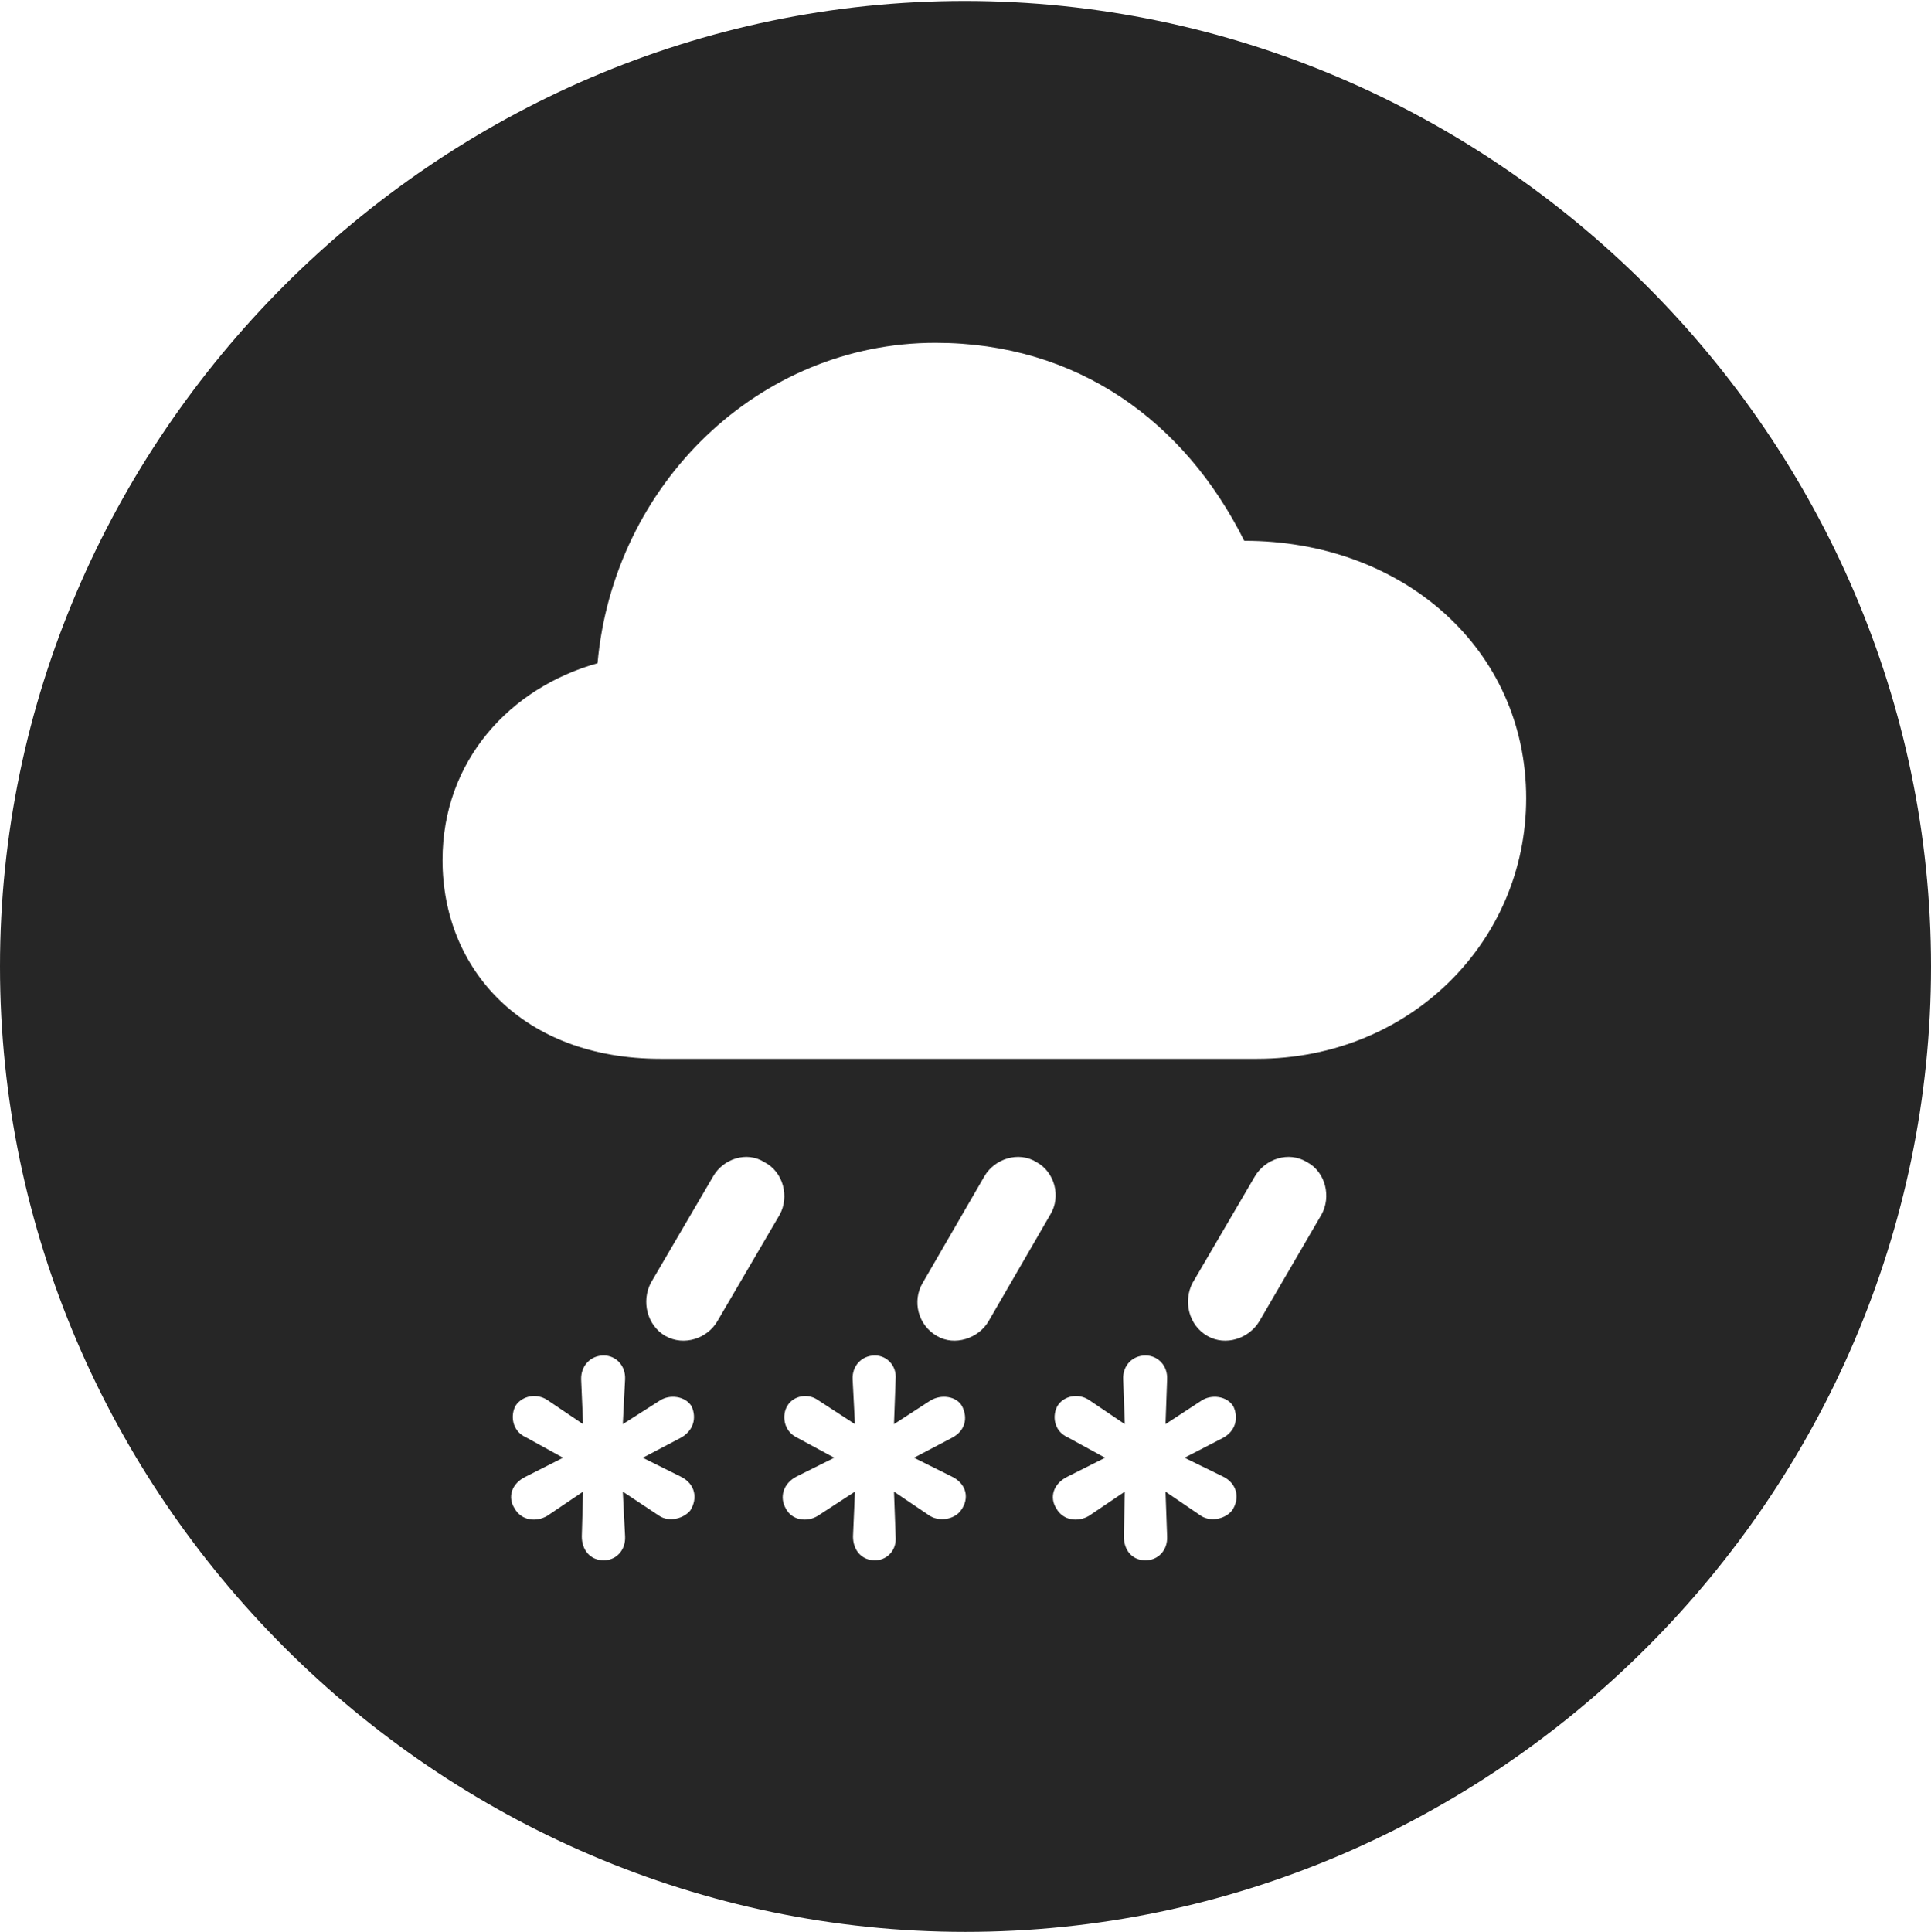 <?xml version="1.0" encoding="UTF-8"?>
<!--Generator: Apple Native CoreSVG 232.5-->
<!DOCTYPE svg
PUBLIC "-//W3C//DTD SVG 1.1//EN"
       "http://www.w3.org/Graphics/SVG/1.1/DTD/svg11.dtd">
<svg version="1.1" xmlns="http://www.w3.org/2000/svg" xmlns:xlink="http://www.w3.org/1999/xlink" width="97.96" height="97.993">
 <g>
  <rect height="97.993" opacity="0" width="97.96" x="0" y="0"/>
  <path d="M97.96 49.021C97.96 75.858 75.825 97.993 48.972 97.993C22.169 97.993 0 75.858 0 49.021C0 22.217 22.135 0.049 48.938 0.049C75.791 0.049 97.96 22.217 97.96 49.021ZM29.482 69.968L29.579 72.239L27.759 71.01C27.237 70.668 26.498 70.781 26.153 71.307C25.894 71.78 25.954 72.586 26.693 72.913L28.565 73.943L26.693 74.891C25.924 75.251 25.747 75.957 26.104 76.513C26.449 77.136 27.204 77.218 27.759 76.892L29.579 75.663L29.515 77.934C29.515 78.621 29.939 79.146 30.63 79.146C31.238 79.146 31.745 78.654 31.711 77.934L31.595 75.663L33.448 76.892C33.94 77.218 34.679 77.038 35.021 76.614C35.393 76.024 35.299 75.267 34.514 74.891L32.608 73.943L34.514 72.943C35.186 72.583 35.348 71.93 35.088 71.34C34.777 70.815 33.97 70.699 33.448 71.059L31.595 72.239L31.711 69.968C31.745 69.263 31.238 68.756 30.63 68.756C29.939 68.756 29.463 69.296 29.482 69.968ZM43.254 69.968L43.371 72.239L41.483 71.01C40.995 70.668 40.256 70.781 39.944 71.307C39.651 71.78 39.746 72.586 40.417 72.913L42.323 73.943L40.417 74.891C39.715 75.251 39.539 75.957 39.862 76.513C40.173 77.136 40.961 77.218 41.483 76.892L43.371 75.663L43.273 77.934C43.273 78.621 43.697 79.146 44.388 79.146C44.977 79.146 45.502 78.654 45.435 77.934L45.352 75.663L47.172 76.892C47.713 77.218 48.452 77.038 48.745 76.614C49.185 76.024 49.057 75.267 48.272 74.891L46.366 73.943L48.272 72.943C48.977 72.583 49.105 71.93 48.812 71.34C48.535 70.815 47.728 70.699 47.172 71.059L45.352 72.239L45.435 69.968C45.502 69.263 44.977 68.756 44.388 68.756C43.697 68.756 43.221 69.296 43.254 69.968ZM56.978 69.968L57.061 72.239L55.241 71.01C54.719 70.668 53.98 70.781 53.65 71.307C53.376 71.78 53.436 72.586 54.175 72.913L56.062 73.943L54.175 74.891C53.421 75.251 53.229 75.957 53.586 76.513C53.931 77.136 54.686 77.218 55.241 76.892L57.061 75.663L57.012 77.934C57.012 78.621 57.421 79.146 58.112 79.146C58.735 79.146 59.242 78.654 59.208 77.934L59.126 75.663L60.93 76.892C61.437 77.218 62.176 77.038 62.503 76.614C62.909 76.024 62.781 75.251 62.03 74.891L60.09 73.943L62.03 72.943C62.683 72.598 62.845 71.93 62.57 71.34C62.259 70.815 61.452 70.699 60.93 71.059L59.126 72.239L59.208 69.968C59.242 69.263 58.735 68.756 58.112 68.756C57.421 68.756 56.945 69.296 56.978 69.968ZM36.179 59.669L33.014 65.078C32.537 66.001 32.815 67.224 33.756 67.768C34.698 68.296 35.887 67.899 36.397 67.01L39.562 61.601C40.039 60.711 39.761 59.455 38.77 58.945C37.878 58.382 36.689 58.78 36.179 59.669ZM49.937 59.669L46.805 65.078C46.261 66.001 46.573 67.224 47.529 67.768C48.422 68.296 49.645 67.899 50.155 67.01L53.286 61.601C53.83 60.711 53.519 59.455 52.577 58.945C51.669 58.382 50.447 58.78 49.937 59.669ZM63.661 59.669L60.496 65.078C60.019 66.001 60.297 67.224 61.253 67.768C62.18 68.296 63.369 67.899 63.894 67.01L67.044 61.601C67.536 60.711 67.258 59.455 66.301 58.945C65.375 58.382 64.186 58.78 63.661 59.669ZM30.313 33.642C25.892 34.881 22.45 38.565 22.45 43.628C22.45 49.159 26.51 53.707 33.506 53.707L63.77 53.707C71.481 53.707 77.422 47.804 77.422 40.488C77.422 32.94 71.199 27.43 63.121 27.43C60.093 21.367 54.648 17.389 47.454 17.389C38.493 17.389 31.128 24.563 30.313 33.642Z" fill="#000000" fill-opacity="0.85"/>
 </g>
</svg>
